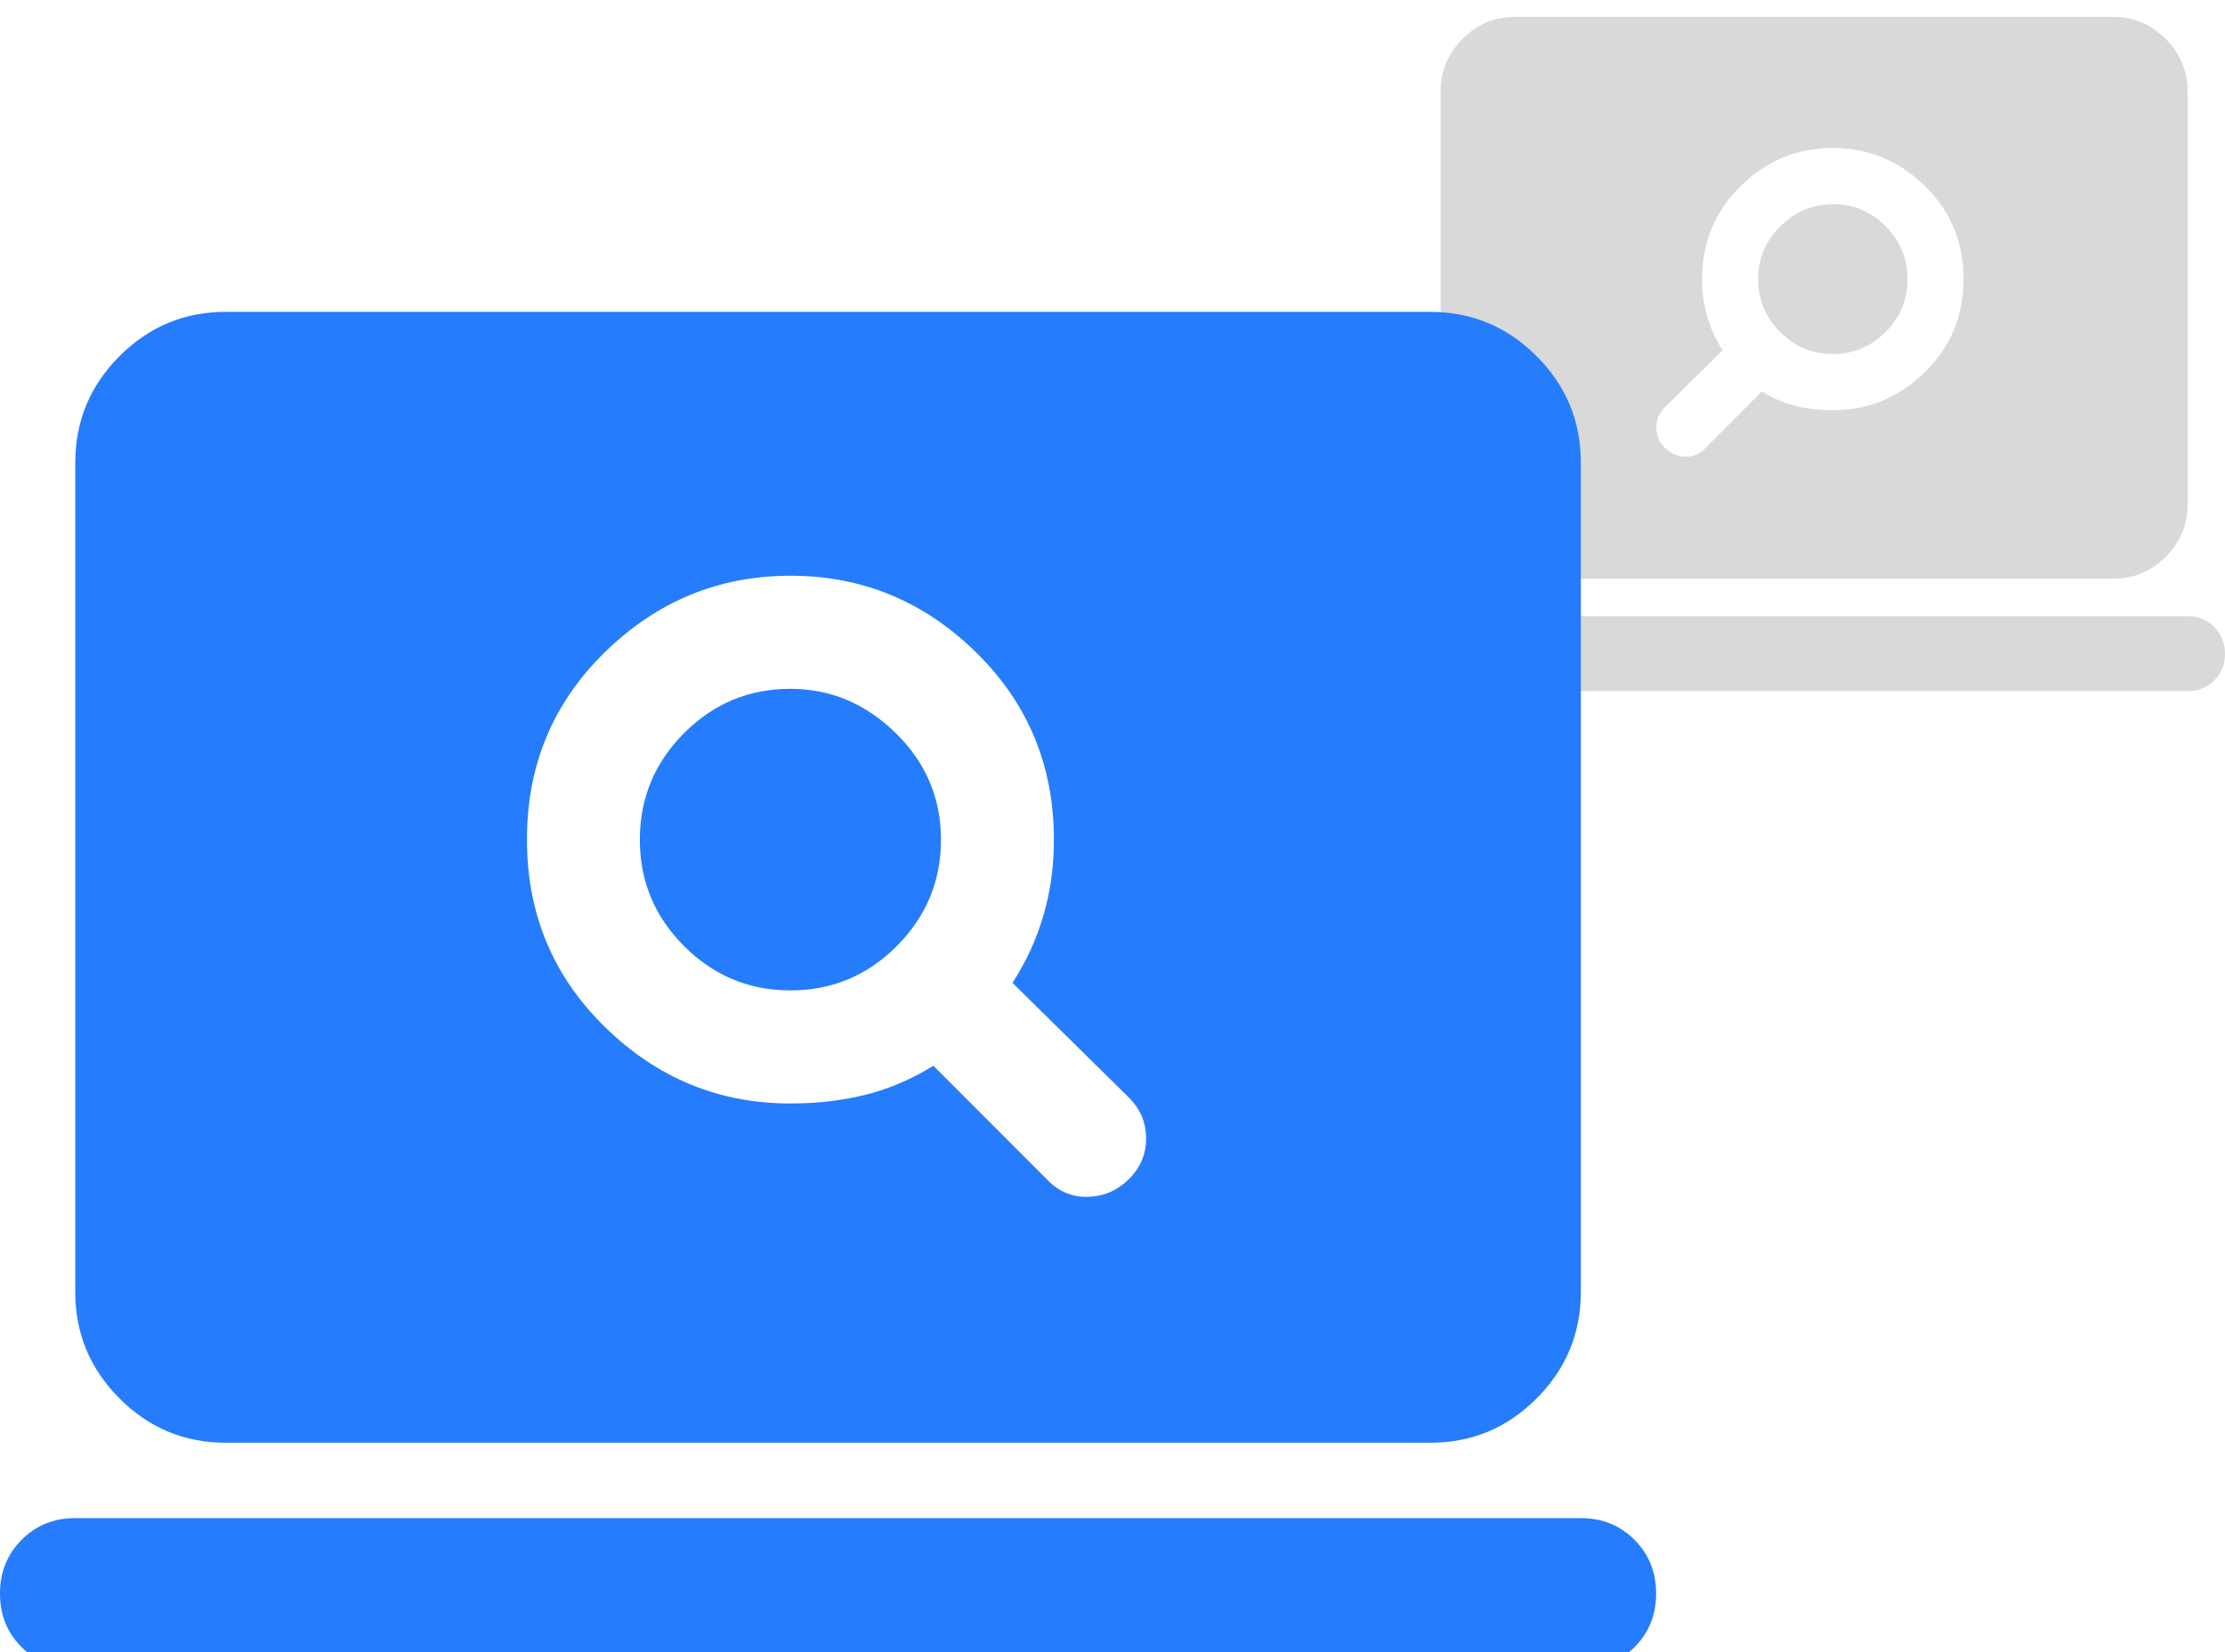 <svg width="528" height="392" viewBox="0 0 528 392" fill="none" xmlns="http://www.w3.org/2000/svg">
<g filter="url(#filter0_i_290_103)">
<path d="M404.574 102.444C403.244 103.778 401.658 104.409 399.814 104.338C397.97 104.267 396.381 103.561 395.045 102.222C393.716 100.889 393.051 99.298 393.051 97.449C393.051 95.6 393.716 94.006 395.045 92.667L408.784 79.111C407.159 76.593 405.939 73.926 405.123 71.111C404.308 68.296 403.903 65.333 403.909 62.222C403.909 53.481 406.976 46.11 413.11 40.107C419.243 34.104 426.517 31.105 434.932 31.111C443.352 31.111 450.629 34.11 456.763 40.107C462.897 46.104 465.96 53.476 465.955 62.222C465.955 70.963 462.888 78.335 456.754 84.338C450.62 90.341 443.346 93.339 434.932 93.333C431.83 93.333 428.91 92.999 426.175 92.329C423.439 91.659 420.744 90.513 418.091 88.889L404.574 102.444ZM434.932 80C439.807 80 443.982 78.258 447.456 74.773C450.931 71.289 452.665 67.105 452.659 62.222C452.659 57.333 450.922 53.147 447.447 49.662C443.973 46.178 439.801 44.438 434.932 44.444C430.205 44.444 426.068 46.187 422.523 49.671C418.977 53.156 417.205 57.339 417.205 62.222C417.205 67.111 418.942 71.298 422.416 74.782C425.891 78.267 430.063 80.006 434.932 80ZM501.409 133.333C506.284 133.333 510.459 131.591 513.933 128.107C517.408 124.622 519.142 120.438 519.136 115.556V17.778C519.136 12.889 517.399 8.702 513.925 5.218C510.45 1.733 506.278 -0.006 501.409 1.50915e-05H359.591C354.716 1.50915e-05 350.541 1.742 347.067 5.227C343.592 8.711 341.858 12.895 341.864 17.778V115.556C341.864 120.444 343.601 124.631 347.075 128.116C350.55 131.6 354.722 133.339 359.591 133.333H501.409ZM519.136 160C521.648 160 523.754 159.147 525.456 157.44C527.158 155.733 528.006 153.624 528 151.111C528 148.593 527.149 146.48 525.447 144.773C523.745 143.067 521.642 142.216 519.136 142.222H341.864C339.352 142.222 337.246 143.076 335.544 144.782C333.842 146.489 332.994 148.598 333 151.111C333 153.63 333.851 155.742 335.553 157.449C337.255 159.156 339.358 160.006 341.864 160H519.136Z" fill="#D9D9D9"/>
</g>
<g filter="url(#filter1_i_290_103)">
<path d="M248.751 276.169C251.431 278.853 254.628 280.123 258.344 279.98C262.06 279.837 265.263 278.417 267.955 275.722C270.634 273.039 271.974 269.837 271.974 266.116C271.974 262.395 270.634 259.187 267.955 256.492L240.266 229.211C243.541 224.143 246 218.776 247.644 213.111C249.287 207.446 250.103 201.483 250.091 195.222C250.091 177.631 243.91 162.796 231.548 150.715C219.187 138.634 204.527 132.599 187.568 132.611C170.598 132.611 155.932 138.646 143.57 150.715C131.208 162.784 125.034 177.62 125.045 195.222C125.045 212.813 131.226 227.649 143.588 239.73C155.95 251.811 170.61 257.845 187.568 257.833C193.82 257.833 199.704 257.16 205.217 255.812C210.731 254.464 216.162 252.157 221.509 248.889L248.751 276.169ZM187.568 231C177.743 231 169.329 227.494 162.327 220.481C155.324 213.469 151.829 205.049 151.841 195.222C151.841 185.383 155.342 176.958 162.345 169.945C169.347 162.933 177.755 159.433 187.568 159.444C197.095 159.444 205.432 162.951 212.577 169.963C219.723 176.976 223.295 185.395 223.295 195.222C223.295 205.061 219.794 213.487 212.792 220.499C205.789 227.512 197.381 231.012 187.568 231ZM53.591 338.333C43.766 338.333 35.352 334.827 28.35 327.815C21.347 320.802 17.852 312.382 17.864 302.556V105.778C17.864 95.939 21.365 87.513 28.367 80.501C35.37 73.488 43.778 69.988 53.591 70H339.409C349.234 70 357.648 73.506 364.65 80.519C371.653 87.531 375.148 95.951 375.136 105.778V302.556C375.136 312.394 371.635 320.82 364.633 327.833C357.63 334.845 349.222 338.345 339.409 338.333H53.591ZM17.864 392C12.802 392 8.557 390.283 5.127 386.848C1.697 383.413 -0.012 379.168 6.18119e-05 374.111C6.18119e-05 369.043 1.715 364.791 5.145 361.356C8.575 357.922 12.814 356.21 17.864 356.222H375.136C380.198 356.222 384.443 357.94 387.873 361.374C391.303 364.809 393.012 369.054 393 374.111C393 379.18 391.285 383.431 387.855 386.866C384.425 390.3 380.186 392.012 375.136 392H17.864Z" fill="#257CFD"/>
</g>
<defs>
<filter id="filter0_i_290_103" x="333" y="0" width="195" height="164" filterUnits="userSpaceOnUse" color-interpolation-filters="sRGB">
<feFlood flood-opacity="0" result="BackgroundImageFix"/>
<feBlend mode="normal" in="SourceGraphic" in2="BackgroundImageFix" result="shape"/>
<feColorMatrix in="SourceAlpha" type="matrix" values="0 0 0 0 0 0 0 0 0 0 0 0 0 0 0 0 0 0 127 0" result="hardAlpha"/>
<feOffset dy="4"/>
<feGaussianBlur stdDeviation="2"/>
<feComposite in2="hardAlpha" operator="arithmetic" k2="-1" k3="1"/>
<feColorMatrix type="matrix" values="0 0 0 0 0 0 0 0 0 0 0 0 0 0 0 0 0 0 0.25 0"/>
<feBlend mode="normal" in2="shape" result="effect1_innerShadow_290_103"/>
</filter>
<filter id="filter1_i_290_103" x="0" y="70" width="393" height="326" filterUnits="userSpaceOnUse" color-interpolation-filters="sRGB">
<feFlood flood-opacity="0" result="BackgroundImageFix"/>
<feBlend mode="normal" in="SourceGraphic" in2="BackgroundImageFix" result="shape"/>
<feColorMatrix in="SourceAlpha" type="matrix" values="0 0 0 0 0 0 0 0 0 0 0 0 0 0 0 0 0 0 127 0" result="hardAlpha"/>
<feOffset dy="4"/>
<feGaussianBlur stdDeviation="2"/>
<feComposite in2="hardAlpha" operator="arithmetic" k2="-1" k3="1"/>
<feColorMatrix type="matrix" values="0 0 0 0 0 0 0 0 0 0 0 0 0 0 0 0 0 0 0.25 0"/>
<feBlend mode="normal" in2="shape" result="effect1_innerShadow_290_103"/>
</filter>
</defs>
</svg>
